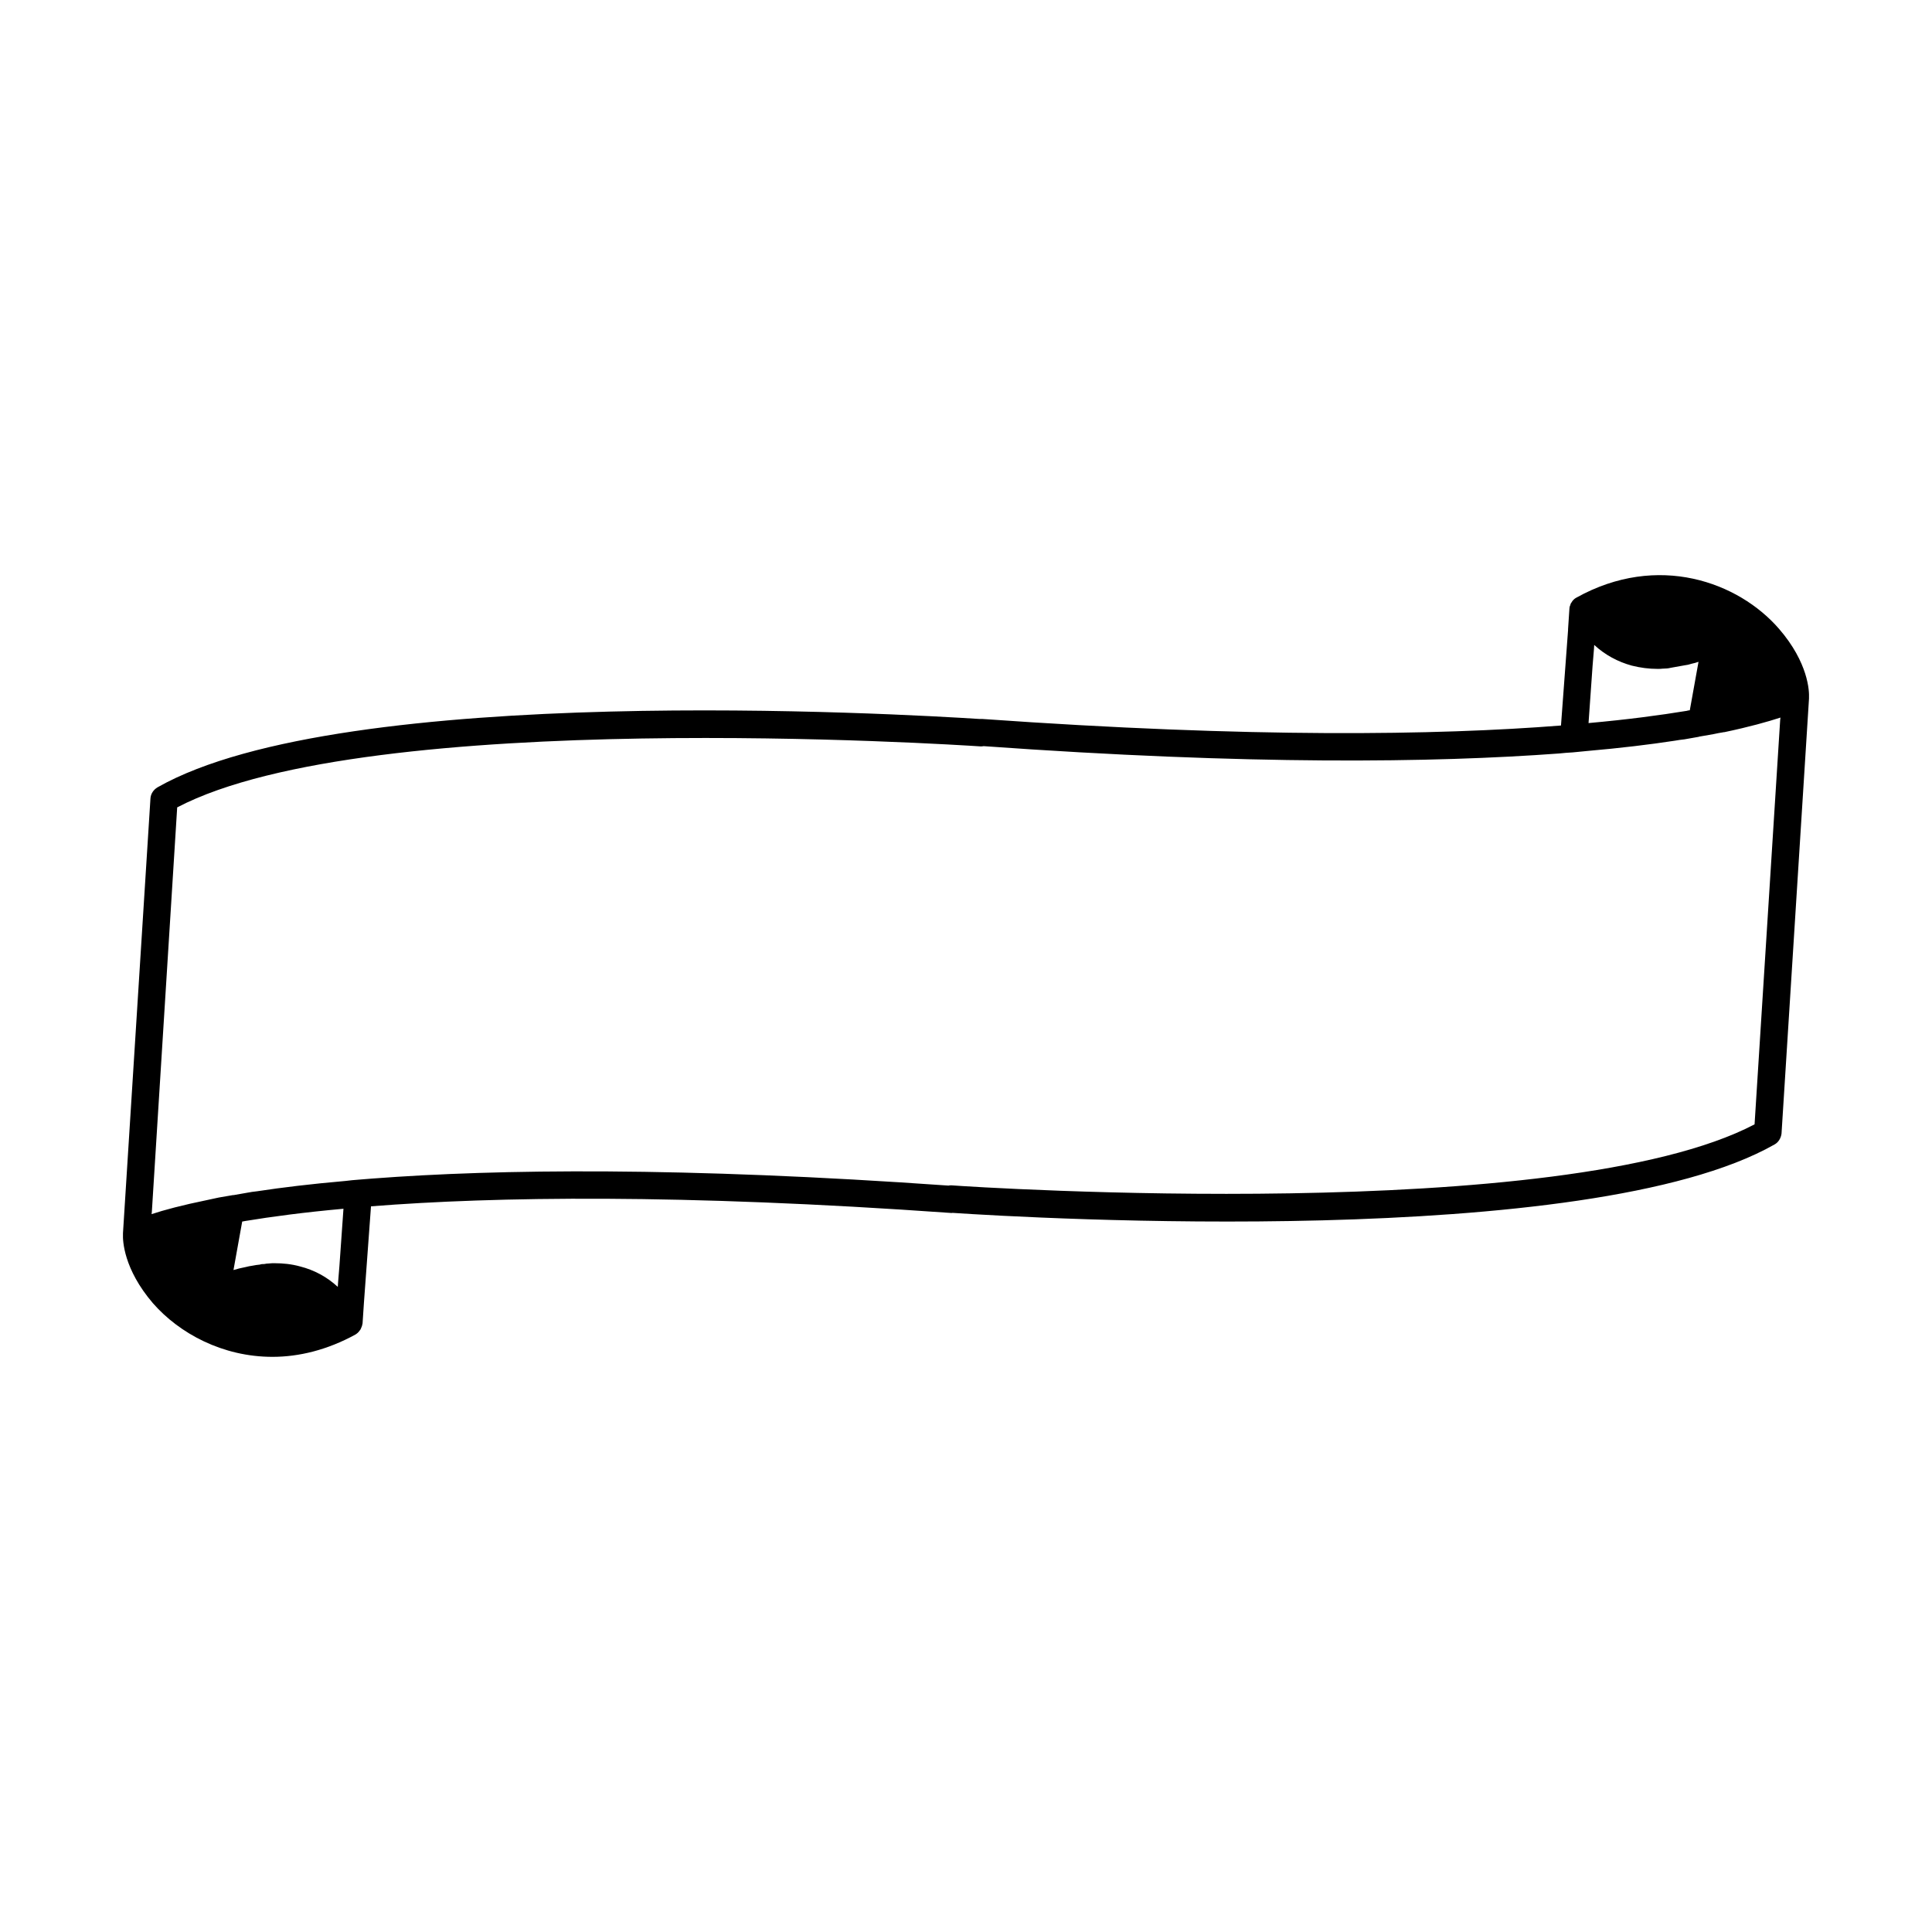 <svg xmlns="http://www.w3.org/2000/svg" viewBox="0 0 80 80">
<path d="M73.667 26.04c-1.679-1.939-5.016-3.168-8.387-1.296-.09.045-.169.124-.214.214-.023.022-.034.056-.045.101-.023.045-.034.09-.034.135l-.057.857v.045l-.293 3.946c-5.152.406-12.829.519-23.956-.271h-.124c-3.19-.203-26.311-1.556-34.034 2.83-.169.101-.282.271-.293.462L5.092 51.066v.045c-.011.259.023 1.432 1.24 2.852 1.094 1.251 2.886 2.221 4.949 2.221 1.093 0 2.266-.282 3.438-.924.068-.045.124-.09.169-.158.023-.023.045-.056.057-.09.034-.068.056-.135.068-.214l.056-.845.293-4.002c5.163-.406 12.829-.519 23.956.271.034 0 .079.011.124 0 3.19.214 26.311 1.556 34.034-2.83.169-.09.27-.271.293-.451l1.138-18.015v-.045C74.919 28.622 74.885 27.449 73.667 26.04zM65.945 27.573l.057-.688.011-.18c.451.417.981.699 1.556.857.361.09.71.135 1.06.135.079 0 .169 0 .237-.011.011 0 .011 0 .023 0 .101 0 .203-.011.293-.034.203-.034.395-.068.564-.101.101-.011.203-.034.304-.068.101-.023.192-.045.282-.079l-.361 2.007c-.045 0-.079.011-.124.023-1.093.18-2.446.361-4.069.507L65.945 27.573zM14.055 52.419l-.057.699-.011.169c-.451-.417-.981-.699-1.556-.845-.361-.101-.722-.135-1.06-.135-.079 0-.158 0-.237.011-.068 0-.135.011-.192.023-.056 0-.124 0-.18.023-.102.011-.203.022-.304.045-.101.011-.192.034-.282.056-.181.034-.361.079-.508.124l.361-2.007c.045-.011.079-.011.124-.023 1.093-.18 2.446-.361 4.069-.507L14.055 52.419zM73.713 29.816l-1.06 16.741c-7.959 4.171-32.219 2.604-33.256 2.525-.045 0-.09 0-.124.011-11.003-.778-18.635-.688-23.832-.293-.192.011-.383.034-.564.045-.192.011-.383.034-.575.056-1.421.124-2.638.271-3.664.428-.135.011-.26.034-.384.056-.203.034-.395.068-.575.101H9.647c-.203.034-.406.068-.586.101-.169.034-.327.068-.473.102-1.048.214-1.804.417-2.311.586l.011-.102 1.049-16.741c7.97-4.171 32.23-2.593 33.267-2.525.045 0 .079 0 .124-.011 11.002.789 18.634.688 23.831.304.192-.023.384-.034.564-.045.203-.023.384-.034.575-.056 1.42-.124 2.627-.271 3.652-.428.135-.023.271-.045.395-.056.203-.034.395-.068.575-.101.011 0 .023 0 .034-.011.203-.034.406-.068.586-.102.146-.034.282-.056.417-.079.011-.011.011-.011.023 0 1.071-.225 1.826-.44 2.345-.609L73.713 29.816z"/>
</svg>
